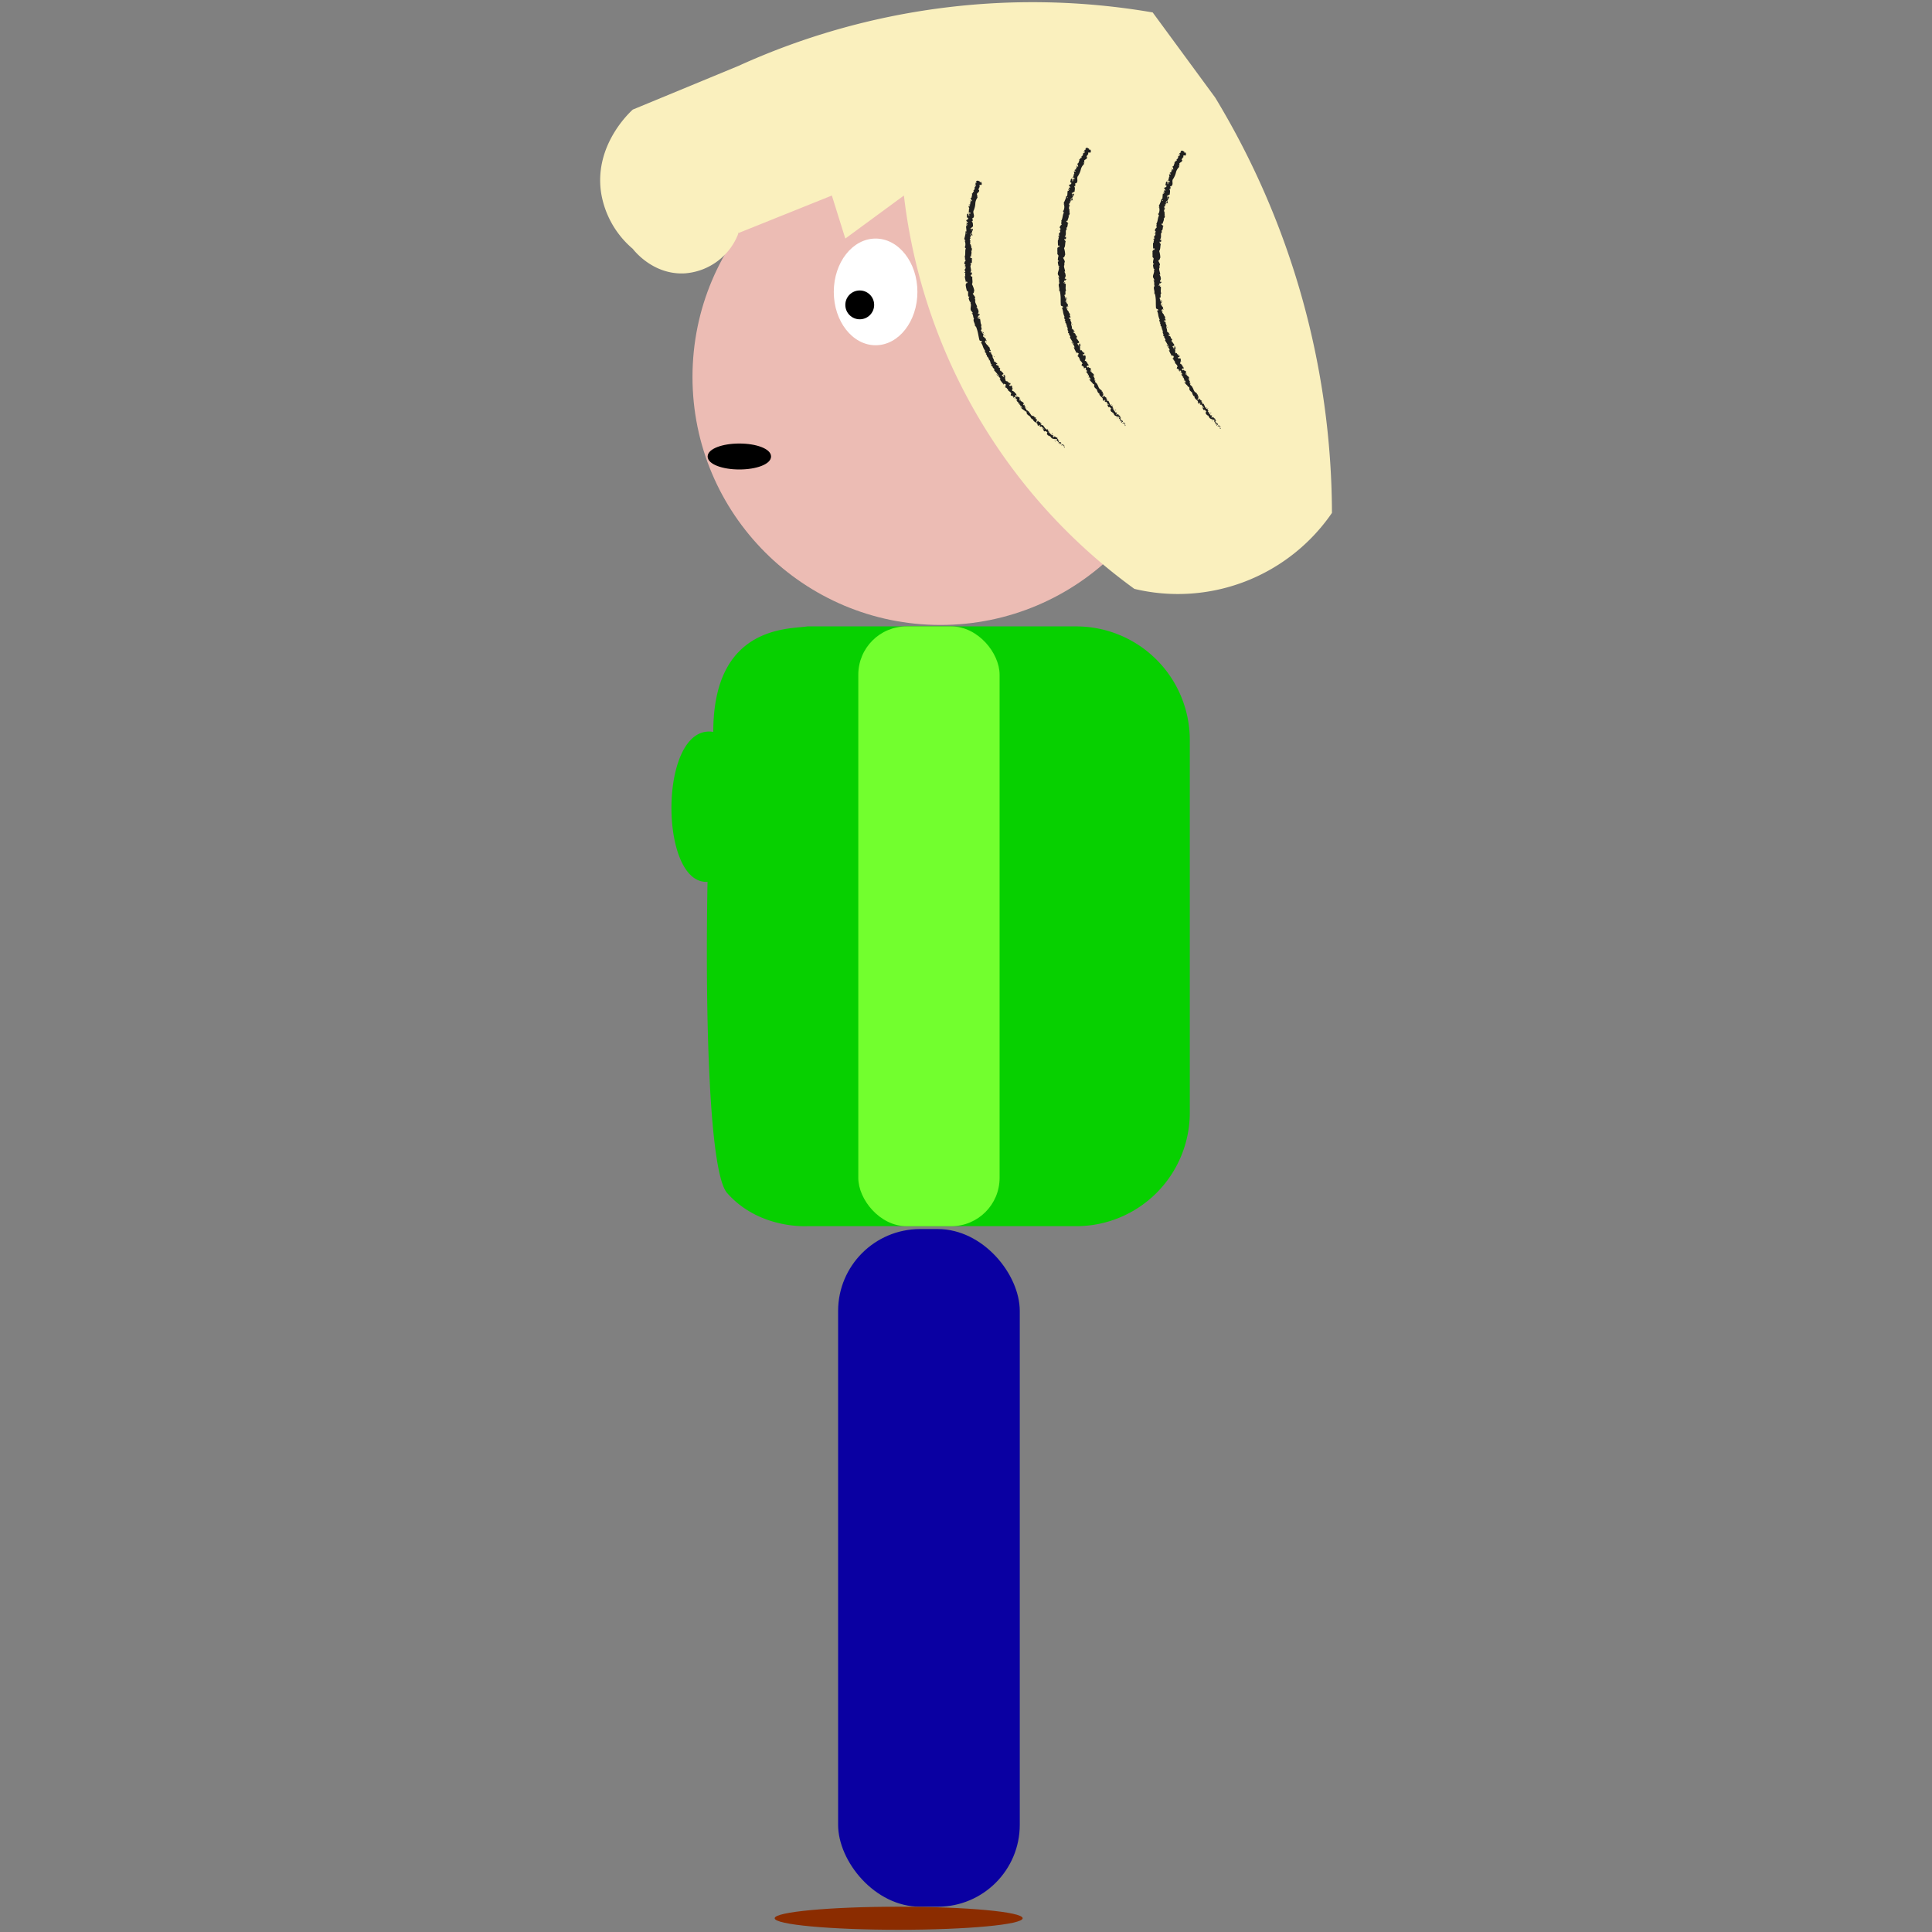 <svg id="Layer_1" data-name="Layer 1" xmlns="http://www.w3.org/2000/svg" width="670" height="670" viewBox="0 0 670 670">
  <rect x="0" y="0" width="670" height="670" fill="#808080" stroke="none"/>
  <defs>
    <style>
      .cls-1 {
        fill: #ecbcb4;
      }

      .cls-2 {
        fill: #fff;
      }

      .cls-3 {
        fill: #07d000;
      }

      .cls-4 {
        fill: #72ff2e;
      }

      .cls-5 {
        fill: #0a00a2;
      }

      .cls-6 {
        fill: #8b2c00;
      }

      .cls-7 {
        fill: #faf0be;
      }

      .cls-8 {
        fill: #202020;
      }

      .cls-9 {
        stroke: #000;
        stroke-miterlimit: 10;
      }
    </style>
  </defs>
  <g>
    <circle class="cls-1" cx="326.15" cy="130.73" r="86"/>
    <ellipse class="cls-2" cx="303.65" cy="101.23" rx="14.5" ry="18.5"/>
    <circle cx="298.15" cy="105.73" r="5"/>
    <g>
      <path class="cls-1" d="M358.46,156.91a38.3,38.3,0,0,1-4.4-.25l2.08-16.86,2.05-16.88a34.73,34.73,0,0,1,17.54,7.23c4.55,3.81,6.76,8.34,6.22,12.78-1,8.1-10.86,14-23.49,14Z"/>
      <path d="M358.62,123.49a33.94,33.94,0,0,1,16.79,7c4.42,3.69,6.56,8.07,6,12.33-.94,7.72-10.83,13.54-23,13.54-1.27,0-2.55-.07-3.84-.19l2-16.36,2-16.37m-.87-1.13-2.1,17.37L353.5,157.1h0a41.23,41.23,0,0,0,4.92.3c12.59,0,23-6,24-14.42,1.16-9.53-10-18.84-24.7-20.63Z"/>
    </g>
    <g>
      <path class="cls-1" d="M362.26,152.23l.88-11,.77-11a11,11,0,0,1-1.27,21.92Z"/>
      <path d="M364.37,130.88a10.5,10.5,0,0,1-1.57,20.85l.84-10.43.73-10.42m-.92-1.12-.8,11.47-.93,11.47h.12c.27,0,.54,0,.8,0a11.5,11.5,0,0,0,.81-23Z"/>
    </g>
    <path class="cls-3" d="M280,425.23h93.21a39.39,39.39,0,0,0,39.4-39.39V256.63a39.4,39.4,0,0,0-39.4-39.4H280c-6.42,1-32.64-.42-32.64,36.58-19-3-19,53-2,52-.87,48.83.7,100.94,6.78,107.89C262.57,425.55,277.82,425.31,280,425.23Z"/>
    <rect class="cls-4" x="297.65" y="217.23" width="49" height="208" rx="16.74"/>
    <rect class="cls-5" x="290.65" y="426.23" width="63" height="235" rx="28.42"/>
    <ellipse class="cls-6" cx="311.65" cy="665.23" rx="43" ry="4"/>
    <path class="cls-7" d="M256.12,80.81l32.36-13,4.67,14.92,20.32-14.92A196.56,196.56,0,0,0,393.4,204.22a64.81,64.81,0,0,0,68.51-26.35A279.5,279.5,0,0,0,421.4,33.81L399.74,4.31A246.33,246.33,0,0,0,256.12,22.84L219.45,38c-1,.91-13.45,12.3-11,28.8a32.19,32.19,0,0,0,11,19.5c.56.74,7.17,9.08,18,8.5A21.52,21.52,0,0,0,256.12,80.81Z"/>
    <g>
      <path class="cls-8" d="M369.17,155.2c.09,0,.18-.22,0-.28l-.28.21Z"/>
      <path class="cls-8" d="M368.72,154.08a.69.69,0,0,0-.65.45c.33-.16.28,0,.65-.22a.21.21,0,0,1,.06.33c.09,0,.14.21.33.08a.45.45,0,0,0-.53-.47C368.58,154.16,368.67,154.12,368.72,154.08Z"/>
      <path class="cls-8" d="M358.12,144.06l0,.1A.19.19,0,0,0,358.12,144.06Z"/>
      <path class="cls-8" d="M352.47,137.05a.11.11,0,0,0,.12,0S352.49,137,352.47,137.05Z"/>
      <path class="cls-8" d="M351.86,135.61l0,.08S351.89,135.61,351.86,135.61Z"/>
      <path class="cls-8" d="M358.12,144.06l-.09-.24C357.94,143.88,358.05,144,358.12,144.06Z"/>
      <path class="cls-8" d="M366.63,153.49a.29.29,0,0,0,.16,0l-.12,0Z"/>
      <path class="cls-8" d="M361.08,146.71l.05,0,.14-.06Z"/>
      <path class="cls-8" d="M363.36,148.72c0-.05-.25.14-.35.21a.28.28,0,0,1,.24,0A.62.62,0,0,0,363.36,148.72Z"/>
      <path class="cls-8" d="M366.77,152.17l.09,0Z"/>
      <path class="cls-8" d="M359.57,145.15l.05-.09A.19.19,0,0,0,359.57,145.15Z"/>
      <path class="cls-8" d="M337.48,65.89l0,0S337.49,65.87,337.48,65.89Z"/>
      <polygon class="cls-8" points="339.84 62.88 339.84 62.94 339.98 63 339.84 62.88"/>
      <path class="cls-8" d="M350.61,133.07h0C350.68,133.13,350.66,133.1,350.61,133.07Z"/>
      <path class="cls-8" d="M339.87,109.92c-.16.35-.44-.37-.59.13C339.38,110,339.82,110.31,339.87,109.92Z"/>
      <path class="cls-8" d="M366.59,153.42l-.11-.08A.33.33,0,0,0,366.59,153.42Z"/>
      <path class="cls-8" d="M339.28,110.05h0v0Z"/>
      <path class="cls-8" d="M347.15,127.66a.28.28,0,0,0-.08.11S347.12,127.73,347.15,127.66Z"/>
      <path class="cls-8" d="M349.23,132l0-.12A.21.21,0,0,0,349.23,132Z"/>
      <path class="cls-8" d="M345.59,125.66c0-.07,0-.11-.06-.17s0,0,0,0S345.6,125.57,345.59,125.66Z"/>
      <path class="cls-8" d="M344.47,123.31l0,.06.05.07Z"/>
      <path class="cls-8" d="M335.7,73.82a1.47,1.47,0,0,1,.28-.08C335.77,73.75,335.78,73.35,335.7,73.82Z"/>
      <path class="cls-8" d="M366.72,153.37c-.05,0-.09.06-.13,0l.08,0A.14.14,0,0,0,366.72,153.37Z"/>
      <path class="cls-8" d="M343.57,126.57l-.17-.39A1.45,1.45,0,0,0,343.57,126.57Z"/>
      <path class="cls-8" d="M334.65,92.88l0-.09A.08.08,0,0,0,334.65,92.88Z"/>
      <path class="cls-8" d="M342.84,125.05a.72.72,0,0,0,.07-.3.11.11,0,0,0-.08,0Z"/>
      <path class="cls-8" d="M336,73.74Z"/>
      <path class="cls-8" d="M335.9,70.87c-.1.4.31.26.5.39,0,.5-.31.16-.53.29,0,.31.32.61.26.82-.06,0-.09,0-.16,0,.22.37-.18.93.11,1.36l-.1,0a1.34,1.34,0,0,1,.51,0c0,.18.16.37-.09.39,0-.11-.06-.13-.13-.2l.07.21c-.38.1-.07-.28-.32-.32,0,.38.23.85.08,1.11-.35,0,0-.67-.35-.35l.21-.41c-.59.24.09-.25-.53,0-.21.55,0,.66-.16,1.22.17.15.28,0,.45.16.24.86-.92.51-.54,1.17.2.19.62.31.34.7l-.36-.2c-.1.55.51.39.18.94-.13-.12-.07-.45-.12-.37-.35.33.18.29.14.58l-.34,0c0,.6.15,1.27.13,1.93-.09,0-.19-.17-.31,0a4.14,4.14,0,0,1-.13,1.3c-.09.43-.2.86-.32,1.26l.28.32c0,.07-.13.12-.19,0-.12.31.19,0,.3.19a.14.14,0,0,1-.26.1,3,3,0,0,1,.14,2.16l-.08-.11c-.14.45.58.52.29.93l-.05-.08c-.17,1,.06,2.06-.32,2.81.43.13-.15,1,.44,1-.26.57-.38.41-.54,1.21,0,.21.38.3.46.55l-.31,0,.34.33-.36.21.09.24c0-.1.13-.22.22-.21a.91.91,0,0,1-.34,1l.31.88c-.13,0-.18-.16-.26-.27.33.46-.32.11,0,.53.07-.06.19,0,.25,0a1.49,1.49,0,0,0,0,1.1l-.22,0c0,.67.28,1.39.37,2.14a.26.26,0,0,1,.5-.05l-.32.13c.22.11.1-.24.38,0,0,.29-.35.24-.47.09l.15.33c-.09,0-.15,0-.28,0,.22.11-.25.63.12.78l-.09,0c.09.75.24,1.07.33,1.68.28,0,.25.21.5.35a5.88,5.88,0,0,0,0,1.51c.21.35.26.07.46.21-.25.07-.12.6-.36.36a6.93,6.93,0,0,0,.58,1.56c.09-.1.11-.21.21-.18a.27.27,0,0,1-.16.36l0,0c.57.81-.32,2.25.38,2.85l0,0,.48.67c0,.35-.24-.16-.33.13.64.69.3,1.27.76,1.85-.59.71.55,1.77.28,2.59l.16-.09c.22.13,0,.24,0,.39.13-.06.1-.24.23-.16a13.91,13.91,0,0,1,.69,2.27c.17.8.3,1.61.5,2.39.16.57,1,0,.83.82l-.38-.07a5.2,5.2,0,0,1,.79,1.6,6.08,6.08,0,0,0,.86,1.56c-.1,0-.19,0-.23-.1-.12.32.36.82.54.74.05.18-.14.11-.19.26s.53.43.37.64c0,0-.1,0-.14-.06.18.1.29.69.47.43.06.45.46.7.45,1.08.37.07.17.74.6.61-.42.17,0,.86.31,1-.17,0,0,.27-.23.26.15.27.37.48.55.33-.2.75.94.8.48,1.41a21.21,21.21,0,0,1,1.71,2c-.4.2-.48-.78-.87-.51.54.6,1.09.8,1.38,1.53,0,.21-.23,0-.33,0a13.35,13.35,0,0,0,1.37,1.77s-.12,0-.19-.06c.09.11.12.31.29.18l-.12-.08c.13-.34.82.12,1,.06-.63.12.25.65-.58.75a.29.29,0,0,0,.33,0c.05.13,0,.21-.2.18.36.36.45.09.69.46-.08.06-.17,0-.29,0a.88.88,0,0,1,.71.52c-.06,0-.1.1-.16,0,.38.53,1,.63,1.27,1.33-.47.07,0,.28-.27.53a2.72,2.72,0,0,0,.32.25l.05-.23c.2.27.6.34.68.64l-.28-.11.44.46-.1-.37c.36.15.36-.31.55.1-.09,0,.2.27.13.54h0c.19.06.4.11.48.36s-.36.21-.4.29c.35-.06.55.57.94.53a.4.4,0,0,0-.28.15l.28,0c0,.17,0,.22-.12.29.25.4.28-.41.46.15,0,0-.06,0-.14,0,.26.51.78.75,1,1.23-.2.35-.35-.3-.49,0a9.06,9.06,0,0,0,.88.74,3.16,3.16,0,0,1,.84.73l-.06-.12c.47-.28.17.56.6.66-.09,0-.3.11-.24.09a5.22,5.22,0,0,0,1.4,1.07l-.16,0a6.3,6.3,0,0,0,.62.87c.17,0,.27.12.34-.1.1,1.23,1.5,1.07,1.69,2.08-.07-.07-.26-.08-.2,0l.62.4c.12-.2,0-.16,0-.39a.62.62,0,0,1,.52.14c-.34-.11-.25.27-.24.46,0-.07.12-.1.16-.16,0,.56.37-.29.56.26l-.11.07c.19.08.43.08.56.25-.12.25-.24-.05-.4.1.23.19.77,0,.78.39-.14,0-.27-.15-.41-.18a.62.62,0,0,0,.2.57v0l.27.44,0-.14c.73-.28.63.4,1.29.39-.63,0-.22.13-.44.34,0,.15.12.35,0,.37.33,0,.16.41.64.36-.05.09.18.18,0,.33.27.15.06-.18.15-.25.55.07.61,1,1.43,1.05.57.2.86,0,1.39.2.05.24-.34.19-.34.19a.86.86,0,0,0,.62.48c-.09,0-.09.13-.09.27.19.11.33-.2.48.1a1.53,1.53,0,0,1-.41.17c.26.09.57.1.84.19-.05.18-.28.11-.43.14.29.13.72.36.95.19l-.09-.19c.09.06-.1.22-.19.21-.33,0-.24-.3-.2-.39l.19.07c.19-.58-.66-.39-.95-.65l.38-.24-.52,0c0-.14.09-.36.28-.29-.09-.33-.28,0-.33-.36,0,0,0-.05,0-.05l-.29-.06c.1,0,.15-.26.24-.12-.23-.48-.81-.22-.76-.58H366c-.62-.3-.24.2-.87.17l.21-.79-.24.2c-.05-.05-.15-.15-.05-.23-.34,0-.05.13-.29.19-.1-.4-.79-.49-.53-.91-.24.1.12.35-.25.24.27-.47-.36-.21-.42-.6.24-.14.36.16.29-.22-.43.22-.37-.47-.61-.58-.25.26-.51-.26-.91-.46.1-.07-.46-.69-.66-1.05l.05,0c-.31.22-.56-.11-.84-.25a.42.42,0,0,1,.45-.14l-.21-.19a.46.46,0,0,1-.4-.06l.24-.15c-.28-.25-.79-.27-1-.74-.2.16-.24.78-.71.53.08-.11.24-.29.37-.24-.05,0-.19,0-.21-.13l.3,0c-.07-.23-.21.05-.31-.09.14-.14,0-.2.14-.29s0,.17.14.17a.77.77,0,0,1-.13-.59c-.07.09-.19.18-.31.1-.26-.27.09-.26,0-.49-.16,0-.22-.25-.43,0-.08-.08,0-.19,0-.27-.23-.06-.64-.64-.72-.26l0,0,0,0h0c-.65-.26-.78-1.08-1.3-1.45l.08-.07c-.34-.2-.62-.57-1-.63a.25.25,0,0,1,.08-.35c-.25-.16-.37-.1-.5-.53.31.11.05-.17.28.14-.18-.33-.1-.51-.55-.65.27,0,.07-.42-.1-.51l0,.32a1.69,1.69,0,0,1-.33-.44l.32-.13c-.15-.85-1.38-.65-1.21-1.53-.31,0,.13.43-.2.45-.18-.3,0-.88-.09-1-.15-.49-.66-.06-.87-.53a.37.37,0,0,1-.59.13c-.19-.31.13-.64.34-.52s.06.11,0,.14c.11.06.24.15.26,0l-.13,0c0-.2-.31-.57-.09-.6-.25-.14-.22,0-.15.22-.13-.46-.44-.55-.59-1,0,.1-.09.24-.13.18-.26-.65-.35-.12-.65-.48,0-.32.41-.16,0-.46-.05-.31.23-.23.37-.19-.42-.22-.31-.74-.41-1l.21.13a.83.83,0,0,1-.24-.26l-.13.23c0-.13-.1-.22,0-.27-.21,0-.27.3-.6.2,0-.21-.4-.37-.17-.6.21.52.23-.22.53.14a.53.53,0,0,1-.18-.28s.07,0,.1,0c-.05-.59-.43,0-.72-.46.19,0,.22-.28.14-.34.11.19-.19.25-.42.16-.07-.37-.29-.26-.38-.42l.06.2c-.19,0-.27-.12-.45-.29.11-.09.2.13.21,0-.41-.06-.06-.68-.45-.88,0-.21.28-.19.26-.36-.42-.23,0-.51-.39-.8-.15.23-.08.23-.43.07l.49.55-.52-.23c.1.19.35.33.38.46-.28-.09-.21-.1-.33.09.16-.44-.47-.41-.43-.84l.51-.29c0-.59-.7-.65-.9-1.32v.24c-.25,0-.23-.35-.42-.49.19-.08.18-.24.24-.38-.12.08-.22-.44-.6-.3l.08-.39c-.16-.52-.79-.28-1-.77.27,0,.28-.24.58,0-.08-.15-.12-.31-.25-.25.06-.14-.47-.3-.38-.53-.11,0-.31,0-.39-.13a.12.12,0,0,1,.09,0c-.1,0-.26-.22-.38,0,.33-.76-.67-1.36-.39-2a8.7,8.7,0,0,1-.62-1c.06,0,.09,0,.1,0,0-.51-.64,0-.68-.62.17-.38.27.19.31,0,.57-.34-.35-.57-.16-1l.08.06c.08-.34-.51-.52-.66-1a.15.15,0,0,0,.09,0c-.45-.15-.75-.67-1-1.06.28,0,.19.14.4,0-.1-.17-.36.21-.57-.14.09-.17.1-.48.35-.62l.14.35c.27-.31-.18-.45-.19-.66l.16,0c-.25-.52-.62-.39-.8-1l-.09.1c-.48-.18.11-.34-.28-.56l.34-.23a6,6,0,0,1-.84-1,3.46,3.46,0,0,1,.92.72c-.07-.21-.28-.69-.51-.74.07.08.2.15.17.25a1.32,1.32,0,0,1-.79-.85c.75-.17-.22-1.13.28-1.62-.48-.66-.3-1.51-.58-2.35-.49.47-.09-.25-.66,0-.1-.19-.11-.27-.08-.3l.18-.71c.13-.19.19.16.31.1-.08-.45.2-.25.28-.58-.2.12-.35-.07-.34-.34l-.17.42c-.49-.53.34-.66-.14-1.2l.24.15c-.21-.28-.32-1.16-.85-1.38.06-.07.21-.18.28-.05-.08-.79-.86-1.61-.68-2.27l.15,0c-.07-.13-.32-.19-.21-.4.06,0,.16,0,.15,0s-.33-.33-.29-.54l.2.13c0-.79-.63-1.08-.86-1.7.44-.08.44-.69.47-1h.07a8.42,8.42,0,0,0-.82-2.25c.41-.58,0-1.76.15-2.61-.06.13-.34,0-.41-.13s-.37-.5,0-.51v.07c.38-.18.21-.57.21-.88h-.53c.73-.87-.37-2.12.29-2.6-.14-.19-.15-.44-.29-.63H337a5.32,5.32,0,0,0,0-1.48l.21.13c0-.38-.84-.46-.87-.82l.42-.11c-.06-.66.37-1.33,0-2,.06,0,.18,0,.2.14,0-.32.33-1.2-.26-1.1.38,0,.06-.68-.09-1l.28.07c-.35-.32-.45-.33-.53-.76,0-.1.23-.08.15,0,.16-.33-.25-.27-.09-.67l.17.16c0-.34-.06-.32-.26-.52a.57.57,0,0,1,.35-.69c-.15,0-.35-.26-.27-.46.09,0,.15.06.18.1.2-.56-.24-.88.07-1.25a.23.23,0,0,0,.17-.05,5.23,5.23,0,0,1-.13.78c.25,0,.34-.34.66,0-.16-.31-.52-.85-.35-1.19a.19.19,0,0,1,.09,0l0,0a.26.26,0,0,0,0-.23.69.69,0,0,0,.11-.29c.22,0,.17-.4.2-.58-.28,0-.21-.25-.47-.06,0,0,0,0,0,.17s0,.06,0,.08l0,0c0,.12,0,.28,0,.46-.12-.16-.22-.33,0-.51a3.27,3.27,0,0,1-.42-.31c.42-.21.68-.66.93-.7-.09-.57.05-1.32-.43-1.75,0-.17.18-.16.26-.21.05.1,0,.21.09.27-.09-.33.06-.94-.29-1.08.22-.37.3.28.32-.28l.1.09c.8-1-.57-1.9.42-3-.06.08-.09.11-.15.12a6.78,6.78,0,0,0,.46-2.06,3.75,3.75,0,0,1,.66-2c.22-.34,0-.44-.1-.72H339l-.22-.48c-.08-.62,1-.74.75-1.57l-.23,0c.12-.24.13-.83.34-.71,0,0-.18-.15-.05-.21l.15,0-.07-.7c.25-.44.58.27.81-.41,0-.27-.21-.88-.34-.82a.3.3,0,0,1-.33.19v-.26c-.43-.2-.82-.55-1.31-.06l.15.5-.26.06.09-.35c-.26.13-.12.32,0,.5a.32.32,0,0,0-.28.09l.3.54c-.19,0-.29-.29-.47,0,.14.25.44,0,.48.3-.26.13-.41,0-.31.31a.2.2,0,0,1-.2-.18c.07.25-.11.56.09.74-.31.13-.14.71-.56.57a1,1,0,0,1,.19.65c-.4-.49-.24.7-.76.46.38.38-.08,1,0,1.5,0,0-.09-.11-.05-.14-.11.25-.29.28-.41.43.38.13.38.56.57.83-.43.23-.41-.3-.78-.29.31.06.19.63.47.59-.28.19-.15.18-.5.23.47.16,0,.25.29.52-.31.3-.47,0-.4.41C336,71.25,335.9,70.87,335.9,70.87Zm-.65,9.45h0c0-.08,0-.15,0-.2Zm-.09.78a2.49,2.49,0,0,0,0-.34c.1,0,.19,0,.18.1S335.25,81,335.16,81.1Zm2.13-1.45c0,.13,0,.16-.09.17a1.79,1.79,0,0,0,0-.21l0,0Z"/>
      <path class="cls-8" d="M337,79.4s0,0,0-.06l-.07.07.08,0Z"/>
      <path class="cls-8" d="M358.16,144.18v0S358.15,144.19,358.16,144.18Z"/>
      <polygon class="cls-8" points="334.48 92.01 334.55 92 334.48 91.94 334.48 92.01"/>
      <path class="cls-8" d="M360.5,147.92a.13.13,0,0,0,0,.09A.22.22,0,0,0,360.5,147.92Z"/>
      <path class="cls-8" d="M361.84,149.22l.13.26A1,1,0,0,0,361.84,149.22Z"/>
      <path class="cls-8" d="M362.82,150.3l.1-.07h0Z"/>
      <path class="cls-8" d="M347.69,133.09s0,0,0,0S347.6,133,347.69,133.09Z"/>
      <path class="cls-8" d="M352.12,138.33a.87.87,0,0,1-.24-.1C351.93,138.34,352,138.42,352.12,138.33Z"/>
      <polygon class="cls-8" points="343.58 126.61 343.59 126.61 343.56 126.57 343.58 126.61"/>
      <path class="cls-8" d="M351.69,138a.36.36,0,0,0,.19.25A.76.76,0,0,0,351.69,138Z"/>
      <path class="cls-8" d="M367.64,154.3l.05,0s0,0,0,0Z"/>
      <path class="cls-8" d="M367.72,154.32l.08,0S367.75,154.3,367.72,154.32Z"/>
      <path class="cls-8" d="M368,154.38l-.17,0C367.85,154.37,367.9,154.42,368,154.38Z"/>
      <path class="cls-8" d="M366.19,153l-.08.07A.17.17,0,0,0,366.19,153Z"/>
      <path class="cls-8" d="M365.71,152.7c.1.11.15.39.34.45l.06-.05C366,153.16,365.92,152.65,365.71,152.7Z"/>
      <path class="cls-8" d="M364.6,150.26c.1.13.21.24.32.36,0-.13,0-.31.2-.2C364.85,149.8,365.05,150.69,364.6,150.26Z"/>
      <path class="cls-8" d="M363.61,149.14c.22.13.1-.12.15-.16C363.57,149,363.53,148.94,363.61,149.14Z"/>
      <path class="cls-8" d="M356.05,141.57l.21-.15C356.1,141.3,356.19,141.48,356.05,141.57Z"/>
      <polygon class="cls-8" points="353.74 140.81 353.74 141.07 353.97 141 353.74 140.81"/>
      <polygon class="cls-8" points="354.41 138.72 354.49 138.76 354.22 138.56 354.41 138.72"/>
      <path class="cls-8" d="M344.89,123.62l-.26.19C344.74,123.91,345.07,123.78,344.89,123.62Z"/>
      <path class="cls-8" d="M341.59,116.61c.12-.13.14-.37,0-.44C341.58,116.34,341.52,116.54,341.59,116.61Z"/>
      <polygon class="cls-8" points="337.09 93.92 337.2 94.07 337.1 93.79 337.09 93.92"/>
    </g>
    <g>
      <path class="cls-8" d="M390.19,147.72c.1,0,.21-.18.08-.27l-.3.16Z"/>
      <path class="cls-8" d="M389.94,146.54a.69.69,0,0,0-.71.32c.34-.09.28,0,.68-.09a.21.21,0,0,1,0,.34c.1,0,.11.22.31.14a.44.44,0,0,0-.43-.56C389.79,146.6,389.89,146.58,389.94,146.54Z"/>
      <path class="cls-8" d="M381.31,134.79l0,.1A.3.3,0,0,0,381.31,134.79Z"/>
      <path class="cls-8" d="M377,126.87c0,.06.09.07.11.06S377,126.85,377,126.87Z"/>
      <path class="cls-8" d="M376.66,125.34l0,.1S376.7,125.35,376.66,125.34Z"/>
      <path class="cls-8" d="M381.31,134.79l0-.26C381.17,134.57,381.27,134.67,381.31,134.79Z"/>
      <path class="cls-8" d="M388,145.59a.29.29,0,0,0,.16,0,.41.41,0,0,1-.11-.07Z"/>
      <path class="cls-8" d="M383.75,137.92l0,.06.15,0Z"/>
      <path class="cls-8" d="M385.63,140.31c0-.06-.27.09-.38.15.12-.05.19,0,.24,0A.69.69,0,0,0,385.63,140.31Z"/>
      <path class="cls-8" d="M388.37,144.31l.09,0Z"/>
      <path class="cls-8" d="M382.54,136.11a.18.18,0,0,0,.07-.08A.27.27,0,0,0,382.54,136.11Z"/>
      <path class="cls-8" d="M375,54.18l.05,0S375,54.16,375,54.18Z"/>
      <polygon class="cls-8" points="377.88 51.65 377.87 51.7 378 51.78 377.88 51.65"/>
      <path class="cls-8" d="M375.9,122.63h0C376,122.7,375.93,122.66,375.9,122.63Z"/>
      <path class="cls-8" d="M369.48,97.93c-.22.31-.37-.45-.6,0C369,97.9,369.35,98.3,369.48,97.93Z"/>
      <path class="cls-8" d="M388,145.51a.39.39,0,0,1-.08-.1A.49.49,0,0,0,388,145.51Z"/>
      <path class="cls-8" d="M368.88,98h0l0,0Z"/>
      <path class="cls-8" d="M373.46,116.68a.28.28,0,0,0-.09.1A.3.3,0,0,0,373.46,116.68Z"/>
      <path class="cls-8" d="M374.73,121.33l0-.12A.37.37,0,0,0,374.73,121.33Z"/>
      <path class="cls-8" d="M372.29,114.43c0-.06,0-.1,0-.17a.05.05,0,0,0,0,0A.1.1,0,0,1,372.29,114.43Z"/>
      <path class="cls-8" d="M371.61,111.92l-.05.06,0,.08Z"/>
      <path class="cls-8" d="M371.85,61.66a.9.9,0,0,1,.28,0C371.93,61.61,372,61.22,371.85,61.66Z"/>
      <path class="cls-8" d="M388.11,145.48c-.07,0-.11.05-.15,0l.08.05A.18.18,0,0,0,388.11,145.48Z"/>
      <path class="cls-8" d="M370.13,115l-.1-.41A1.74,1.74,0,0,0,370.13,115Z"/>
      <path class="cls-8" d="M367.4,80.23l0-.1A.09.09,0,0,0,367.4,80.23Z"/>
      <path class="cls-8" d="M369.68,113.35a.57.57,0,0,0,.13-.29l-.08,0Z"/>
      <path class="cls-8" d="M372.14,61.64h0Z"/>
      <path class="cls-8" d="M372.57,58.8c-.16.37.26.31.42.47-.08.49-.33.11-.57.19,0,.31.2.66.11.86-.07,0-.1,0-.15,0,.15.4-.35.88-.14,1.36h-.1a1.53,1.53,0,0,1,.49.12c-.06.17.09.4-.16.37,0-.1,0-.14-.09-.21l0,.21c-.39,0,0-.28-.26-.37,0,.38.08.87-.12,1.1-.34-.06.14-.65-.28-.4l.28-.36c-.63.12.14-.24-.52-.15-.3.51-.09.65-.37,1.17.14.18.28.05.42.23.08.89-1,.34-.75,1.06.17.23.56.42.22.75l-.32-.25c-.21.52.43.47,0,1-.11-.15,0-.46-.06-.39-.4.27.13.32,0,.6l-.34,0c-.13.59-.08,1.29-.22,1.93-.08-.06-.15-.2-.3-.08a4.13,4.13,0,0,1-.36,1.25c-.17.41-.35.81-.54,1.18l.22.37a.11.11,0,0,1-.2,0c-.17.28.18.06.26.23A.14.14,0,0,1,369,71a2.9,2.9,0,0,1-.25,2.15l-.06-.13c-.22.42.48.62.12,1l0-.09c-.34.94-.32,2-.82,2.71.39.21-.32.93.25,1.08-.36.51-.45.34-.75,1.09-.05.21.32.37.35.63l-.31,0,.28.39-.4.14.05.25c0-.09.16-.19.25-.16a.91.91,0,0,1-.5.89l.14.92c-.12,0-.14-.19-.2-.31.24.51-.34,0-.11.52.08,0,.18.05.24.06a1.51,1.51,0,0,0-.18,1.08l-.2-.08c-.1.66,0,1.42,0,2.17a.26.26,0,0,1,.5,0l-.33.07c.19.15.13-.22.36.08-.05.28-.38.17-.47,0l.09.35c-.1,0-.15-.07-.27-.1.2.15-.36.58,0,.8h-.1c0,.76.05,1.1,0,1.71.28,0,.2.26.42.45a6,6,0,0,0-.26,1.48c.15.38.24.11.41.28-.25,0-.22.57-.41.29a6.74,6.74,0,0,0,.3,1.65c.1-.09.14-.19.23-.14s-.1.34-.22.32l0,0c.41.91-.72,2.17-.14,2.87l0,0,.35.74c0,.35-.22-.2-.35.07.51.79.06,1.3.41,1.95-.7.59.23,1.84-.18,2.6l.17-.06c.19.16-.08.23-.1.37.13,0,.14-.21.24-.11a13,13,0,0,1,.28,2.36c0,.81,0,1.64.06,2.44.06.59,1,.16.67,1l-.36-.14a5.21,5.21,0,0,1,.49,1.72,6.17,6.17,0,0,0,.57,1.68c-.09,0-.19,0-.21-.14-.18.29.2.87.4.83,0,.18-.17.08-.24.21s.45.52.25.71c0,0-.09,0-.12-.09.15.13.15.73.38.51,0,.45.32.77.25,1.14.35.14,0,.76.48.71-.44.09-.18.84.13,1-.16,0-.06.26-.28.21.11.3.28.54.48.43-.33.7.79,1,.23,1.47a21.52,21.52,0,0,1,1.32,2.3c-.44.13-.34-.85-.77-.66.43.69.93,1,1.08,1.76,0,.21-.22,0-.31-.08a13.72,13.72,0,0,0,1,2s-.11,0-.17-.09c.07.12.07.32.25.22l-.11-.1c.19-.31.79.27.95.23-.64,0,.13.69-.7.63a.28.28,0,0,0,.33.07c0,.14-.05.21-.24.14.29.41.43.17.6.58-.1,0-.17,0-.29,0a.88.88,0,0,1,.6.65c-.06,0-.12.07-.16,0,.28.58.9.8,1,1.53-.47,0,0,.28-.35.47a2.55,2.55,0,0,0,.26.3l.09-.21c.15.3.54.44.56.75l-.25-.15.35.52,0-.38c.33.22.41-.24.52.2-.07-.06.15.3,0,.55h0c.18.09.37.18.4.44s-.39.15-.44.22c.35,0,.44.65.83.68a.41.41,0,0,0-.3.1h.29c0,.17,0,.21-.18.26.18.43.35-.35.43.23,0,0-.06,0-.14,0,.16.54.64.87.77,1.38-.26.32-.29-.35-.49,0a7.5,7.5,0,0,0,.74.88,3.31,3.31,0,0,1,.69.87l0-.13c.51-.19.06.58.47.75-.08,0-.31.06-.25.05.19.46.65.77,1.18,1.3h-.16a6.13,6.13,0,0,0,.46,1c.16,0,.24.17.35,0-.12,1.23,1.28,1.32,1.29,2.34-.06-.08-.24-.12-.19-.06l.54.51c.15-.18.05-.16.11-.39a.68.68,0,0,1,.48.24c-.32-.17-.3.22-.32.4.05-.06.14-.06.19-.12-.1.55.41-.22.5.35l-.11.05c.16.12.4.16.5.35-.17.23-.23-.09-.41,0,.19.22.75.15.7.52-.14-.05-.24-.19-.38-.25a.64.64,0,0,0,.1.6v0l.19.48v-.15c.77-.14.55.51,1.21.62-.63-.11-.25.09-.5.25,0,.15.05.37-.05.38.33,0,.09.43.57.46-.07.08.14.21-.08.32.24.2.09-.16.2-.22.52.17.42,1.08,1.21,1.29.53.31.85.17,1.33.45,0,.24-.37.13-.37.13a.86.86,0,0,0,.53.58c-.1,0-.12.11-.14.25.17.14.36-.14.45.18a1.7,1.7,0,0,1-.43.1c.24.13.54.2.79.34-.08.17-.3.05-.44.06.26.17.64.47.9.36l-.06-.21c.08.07-.13.2-.22.17-.33,0-.19-.34-.13-.42l.18.1c.28-.54-.59-.5-.82-.81l.41-.16-.52-.06c0-.14.16-.34.33-.24,0-.34-.27-.08-.26-.41,0,0,0,0,.06,0l-.27-.11c.1,0,.18-.23.25-.07-.14-.51-.76-.36-.64-.71l.05,0c-.56-.4-.28.15-.89,0l.35-.74-.28.15c0-.05-.11-.17,0-.23-.33,0-.07.12-.32.14,0-.42-.69-.62-.36-1-.25.05.06.36-.28.18.34-.41-.32-.27-.32-.66.27-.09.33.22.33-.17-.46.14-.28-.53-.5-.67-.29.21-.45-.35-.81-.62.12-.05-.33-.76-.46-1.15l0,0c-.34.16-.53-.21-.77-.4a.42.42,0,0,1,.46-.06l-.17-.22a.45.45,0,0,1-.38-.14l.26-.1c-.23-.29-.73-.4-.84-.9-.23.12-.38.73-.8.39.11-.09.29-.24.41-.16,0,0-.18-.07-.18-.18l.3,0c0-.24-.22,0-.3-.14.17-.11.05-.19.19-.26s0,.18.12.19a.81.81,0,0,1,0-.61c-.08.08-.22.15-.32,0-.21-.31.13-.24.1-.48-.16,0-.17-.28-.42-.13-.06-.09.05-.18.09-.26-.21-.09-.51-.74-.66-.39V135l0,0h0c-.59-.38-.56-1.2-1-1.67l.09-.05c-.3-.25-.51-.67-.84-.78a.26.26,0,0,1,.15-.34c-.22-.2-.35-.16-.4-.61.28.17.08-.16.25.19-.11-.36,0-.52-.43-.74.29,0,.15-.4,0-.52l0,.32a1.52,1.52,0,0,1-.25-.49l.33-.08c0-.86-1.24-.88-.91-1.71-.3-.07.05.44-.28.41-.12-.34.13-.88.08-1-.05-.51-.64-.18-.76-.68a.37.37,0,0,1-.61,0c-.12-.33.25-.6.44-.44s0,.12,0,.13.21.19.26,0h-.13c0-.2-.2-.62,0-.61-.22-.18-.22,0-.19.19-.05-.48-.33-.62-.4-1.09,0,.09-.13.21-.16.14-.13-.68-.32-.17-.55-.58.06-.31.43-.09.11-.45,0-.31.27-.19.4-.12-.37-.3-.17-.79-.23-1l.18.16a.66.66,0,0,1-.19-.3l-.17.21c0-.13-.05-.23,0-.27-.2-.06-.32.25-.62.09,0-.2-.33-.43-.06-.61.11.54.27-.18.49.22a.42.42,0,0,1-.12-.3s.07,0,.1,0c.05-.59-.42-.08-.63-.58.19,0,.26-.25.19-.31.09.2-.23.21-.43.07,0-.37-.25-.3-.3-.48l0,.22c-.19,0-.24-.17-.39-.37.12-.07.18.17.2.06-.4-.13.06-.67-.28-.94,0-.2.3-.14.32-.3-.37-.31.08-.52-.25-.86-.18.2-.12.2-.43,0l.38.62-.47-.31c.07.2.29.38.29.52-.25-.14-.19-.14-.34,0,.24-.41-.39-.49-.27-.91l.56-.19c.08-.58-.58-.77-.66-1.46l0,.24c-.26,0-.17-.39-.33-.57.19,0,.22-.19.31-.32-.14.06-.15-.47-.54-.41L373,116c-.07-.55-.74-.42-.84-.94.25.08.31-.18.57.1,0-.16-.07-.32-.2-.28.08-.14-.41-.39-.28-.59-.11,0-.32,0-.36-.2a.1.1,0,0,1,.09,0c-.1,0-.21-.26-.38,0,.46-.7-.41-1.46,0-2.06a11.14,11.14,0,0,1-.43-1.12c.07,0,.1,0,.09,0,.07-.51-.62-.15-.55-.73.24-.35.24.24.31,0,.61-.22-.25-.62,0-1.06l.06.08c.15-.32-.41-.61-.47-1.06a.12.12,0,0,0,.09,0,2.29,2.29,0,0,1-.78-1.22c.27.09.16.17.4,0-.07-.19-.39.14-.53-.24.11-.15.18-.46.45-.54l.07.36c.32-.26-.09-.47-.06-.68h.15c-.14-.55-.53-.49-.61-1.1l-.1.08c-.44-.26.17-.31-.18-.59l.37-.17a7,7,0,0,1-.65-1.08c.33.17.56.61.78.86,0-.21-.16-.73-.37-.81.05.08.17.18.12.27a1.32,1.32,0,0,1-.63-1c.77,0,0-1.16.58-1.55-.36-.73,0-1.53-.16-2.42-.56.38,0-.26-.64-.14-.06-.21-.06-.29,0-.31l.3-.67c.16-.16.15.19.29.16,0-.46.24-.21.37-.53-.21.08-.33-.13-.27-.39l-.24.38c-.39-.61.45-.58.07-1.2l.21.19c-.15-.32-.11-1.21-.58-1.51.07-.06.23-.14.28,0,.06-.79-.56-1.74-.27-2.36l.16.06c-.05-.15-.29-.25-.14-.44.06,0,.15,0,.15,0s-.27-.39-.18-.59l.17.17c.18-.77-.43-1.18-.55-1.83.45,0,.56-.6.65-.9h.06a7.9,7.9,0,0,0-.4-2.36c.51-.49.3-1.73.62-2.54-.09.12-.34,0-.38-.2s-.27-.56.13-.49V83c.41-.11.3-.51.36-.82l-.52-.1c.88-.73,0-2.16.76-2.52-.11-.21-.07-.45-.18-.66l.28,0a4.86,4.86,0,0,0,.24-1.47l.18.17c.07-.37-.74-.61-.71-1l.43,0c.06-.67.61-1.25.36-2,.06,0,.18.07.17.18.08-.31.54-1.12-.05-1.13.37.07.18-.66.1-1l.26.12c-.29-.37-.38-.41-.38-.84.05-.09.23,0,.13.08.22-.3-.2-.32,0-.68l.15.19c.09-.33,0-.33-.17-.56s.21-.63.46-.61c-.13-.09-.29-.32-.18-.5.1,0,.14.08.16.12.3-.51-.07-.9.3-1.21a.31.31,0,0,0,.18,0,4.64,4.64,0,0,1-.28.74c.25.07.4-.27.66.1-.1-.33-.36-.93-.14-1.24l.1,0,0,0a.27.27,0,0,0,0-.23,1.22,1.22,0,0,0,.16-.26c.22,0,.23-.37.3-.55-.28-.06-.16-.28-.45-.13,0,0,0,0,0,.16a.27.27,0,0,0,0,.09l0,0c0,.11-.07.27-.12.44-.09-.18-.16-.36.05-.51a3.79,3.79,0,0,1-.36-.38c.45-.13.8-.53,1.05-.52,0-.58.29-1.29-.11-1.8,0-.17.2-.12.29-.15s0,.2,0,.28c0-.35.23-.92-.09-1.12.28-.33.24.33.37-.22l.08.11c1-.8-.22-2,.94-2.82-.07.06-.11.09-.17.08a7,7,0,0,0,.82-1.94,3.64,3.64,0,0,1,1-1.84c.27-.3.08-.44,0-.73l.31.06-.13-.51c0-.63,1.12-.55,1-1.41h-.23c.16-.22.27-.8.46-.65,0,0-.15-.17,0-.21l.15.06.05-.7c.33-.38.51.37.87-.25.07-.27-.05-.91-.19-.87a.3.3,0,0,1-.36.13l.05-.26c-.39-.27-.71-.68-1.28-.29l.05.52h-.26l.16-.33c-.28.08-.18.29-.13.48a.42.42,0,0,0-.3,0l.2.59c-.19,0-.24-.34-.45-.13.09.27.44,0,.41.38-.28.08-.4,0-.35.25a.21.21,0,0,1-.17-.22c0,.26-.21.53,0,.75-.33.07-.27.67-.65.45a1.17,1.17,0,0,1,.06.68c-.31-.56-.36.64-.83.31.31.45-.25,1-.23,1.49,0,0-.06-.12,0-.15-.16.23-.33.23-.48.35.35.2.27.62.41.92-.47.15-.35-.37-.71-.42.29.11.07.65.36.66-.31.13-.19.15-.54.14.44.24,0,.25.19.56-.36.24-.46-.09-.47.33C372.59,59.19,372.57,58.8,372.57,58.8ZM370.23,68h0c0-.07,0-.14,0-.19Zm-.22.75.11-.32c.1,0,.19,0,.16.13S370.12,68.64,370,68.73Zm2.36-1c0,.12-.07.15-.13.15a1.17,1.17,0,0,0,0-.22l0,0A.43.43,0,0,1,372.37,67.69Z"/>
      <path class="cls-8" d="M372.08,67.37s0,0,0-.05l-.08.05.07.07Z"/>
      <path class="cls-8" d="M381.33,134.9h0s0,0,0,.05Z"/>
      <polygon class="cls-8" points="367.38 79.34 367.45 79.35 367.4 79.27 367.38 79.34"/>
      <path class="cls-8" d="M383,139a.24.24,0,0,0,0,.09A.17.17,0,0,0,383,139Z"/>
      <path class="cls-8" d="M384.05,140.53l.08.27A1,1,0,0,0,384.05,140.53Z"/>
      <path class="cls-8" d="M384.82,141.76a.28.28,0,0,0,.11,0h0Z"/>
      <path class="cls-8" d="M373,122.13l0,0C372.88,122,372.94,122.05,373,122.13Z"/>
      <path class="cls-8" d="M376.44,128.07a1.09,1.09,0,0,1-.23-.14C376.25,128.05,376.29,128.14,376.44,128.07Z"/>
      <polygon class="cls-8" points="370.14 115.02 370.14 115.02 370.13 114.97 370.14 115.02"/>
      <path class="cls-8" d="M376.07,127.65a.4.4,0,0,0,.14.28A.47.47,0,0,0,376.07,127.65Z"/>
      <path class="cls-8" d="M388.84,146.56l0,.06,0,0Z"/>
      <path class="cls-8" d="M388.92,146.59l.08,0S389,146.58,388.92,146.59Z"/>
      <path class="cls-8" d="M389.16,146.7l-.16-.07S389.07,146.73,389.16,146.7Z"/>
      <path class="cls-8" d="M387.65,145.06l-.09.05A.21.21,0,0,0,387.65,145.06Z"/>
      <path class="cls-8" d="M387.23,144.65c.08.12.08.4.25.5l.08,0C387.38,145.14,387.45,144.63,387.23,144.65Z"/>
      <path class="cls-8" d="M386.58,142a3.58,3.58,0,0,0,.25.42c0-.13.06-.31.23-.17C386.91,141.64,387,142.55,386.58,142Z"/>
      <path class="cls-8" d="M385.8,140.76c.2.18.12-.1.18-.12C385.8,140.57,385.76,140.55,385.8,140.76Z"/>
      <path class="cls-8" d="M379.72,132l.24-.11C379.82,131.71,379.87,131.9,379.72,132Z"/>
      <polygon class="cls-8" points="377.58 130.81 377.54 131.06 377.78 131.03 377.58 130.81"/>
      <polygon class="cls-8" points="378.62 128.86 378.69 128.92 378.46 128.67 378.62 128.86"/>
      <path class="cls-8" d="M372,112.3l-.29.14C371.76,112.56,372.11,112.49,372,112.3Z"/>
      <path class="cls-8" d="M370,104.82c.14-.11.2-.35,0-.45C370,104.54,369.91,104.74,370,104.82Z"/>
      <polygon class="cls-8" points="369.61 81.69 369.69 81.86 369.64 81.56 369.61 81.69"/>
    </g>
    <g>
      <path class="cls-8" d="M423.19,148.72c.1,0,.21-.18.08-.27l-.3.16Z"/>
      <path class="cls-8" d="M422.94,147.54a.69.69,0,0,0-.71.32c.34-.09.28,0,.68-.09a.21.21,0,0,1,0,.34c.1,0,.11.22.31.14a.44.44,0,0,0-.43-.56C422.79,147.6,422.89,147.58,422.94,147.54Z"/>
      <path class="cls-8" d="M414.31,135.79l0,.1A.3.3,0,0,0,414.31,135.79Z"/>
      <path class="cls-8" d="M410,127.87c0,.06.09.07.11.06S410,127.85,410,127.87Z"/>
      <path class="cls-8" d="M409.66,126.34l0,.1S409.7,126.35,409.66,126.34Z"/>
      <path class="cls-8" d="M414.31,135.79l0-.26C414.17,135.57,414.27,135.67,414.31,135.79Z"/>
      <path class="cls-8" d="M421,146.59a.29.29,0,0,0,.16,0,.41.41,0,0,1-.11-.07Z"/>
      <path class="cls-8" d="M416.75,138.92l0,.06.15,0Z"/>
      <path class="cls-8" d="M418.63,141.31c0-.06-.27.09-.38.15.12-.05.19,0,.24,0A.69.69,0,0,0,418.63,141.31Z"/>
      <path class="cls-8" d="M421.37,145.31l.09,0Z"/>
      <path class="cls-8" d="M415.54,137.11a.18.18,0,0,0,.07-.08A.27.27,0,0,0,415.54,137.11Z"/>
      <path class="cls-8" d="M408,55.18l.05,0S408,55.16,408,55.18Z"/>
      <polygon class="cls-8" points="410.88 52.65 410.87 52.7 411 52.78 410.88 52.65"/>
      <path class="cls-8" d="M408.9,123.63h0C409,123.7,408.93,123.66,408.9,123.63Z"/>
      <path class="cls-8" d="M402.48,98.93c-.22.31-.37-.45-.6,0C402,98.9,402.35,99.3,402.48,98.93Z"/>
      <path class="cls-8" d="M421,146.51a.39.39,0,0,1-.08-.1A.49.49,0,0,0,421,146.51Z"/>
      <path class="cls-8" d="M401.88,99h0l0,0Z"/>
      <path class="cls-8" d="M406.46,117.68a.28.28,0,0,0-.09.1A.3.3,0,0,0,406.46,117.68Z"/>
      <path class="cls-8" d="M407.73,122.33l0-.12A.37.37,0,0,0,407.73,122.33Z"/>
      <path class="cls-8" d="M405.29,115.43c0-.06,0-.1,0-.17a.05.05,0,0,0,0,0A.1.1,0,0,1,405.29,115.43Z"/>
      <path class="cls-8" d="M404.61,112.92l-.05.06,0,.08Z"/>
      <path class="cls-8" d="M404.85,62.66a.9.9,0,0,1,.28,0C404.93,62.61,405,62.22,404.85,62.66Z"/>
      <path class="cls-8" d="M421.11,146.48c-.07,0-.11.05-.15,0l.08.05A.18.18,0,0,0,421.11,146.48Z"/>
      <path class="cls-8" d="M403.13,116l-.1-.41A1.74,1.74,0,0,0,403.13,116Z"/>
      <path class="cls-8" d="M400.4,81.23l0-.1A.09.09,0,0,0,400.4,81.23Z"/>
      <path class="cls-8" d="M402.68,114.35a.57.57,0,0,0,.13-.29l-.08,0Z"/>
      <path class="cls-8" d="M405.14,62.64h0Z"/>
      <path class="cls-8" d="M405.57,59.8c-.16.37.26.31.42.47-.08.49-.33.11-.57.19,0,.31.2.66.11.86-.07,0-.1,0-.15,0,.15.4-.35.88-.14,1.36h-.1a1.53,1.53,0,0,1,.49.12c-.06.17.09.4-.16.37,0-.1,0-.14-.09-.21l0,.21c-.39,0,0-.28-.26-.37,0,.38.08.87-.12,1.1-.34-.06.14-.65-.28-.4l.28-.36c-.63.12.14-.24-.52-.15-.3.51-.09.65-.37,1.17.14.18.28,0,.42.23.08.89-1,.34-.75,1.06.17.23.56.42.22.75l-.32-.25c-.21.52.43.47,0,1-.11-.15,0-.46-.06-.39-.4.27.13.32,0,.6l-.34,0c-.13.59-.08,1.29-.22,1.93-.08-.06-.15-.2-.3-.08a4.13,4.13,0,0,1-.36,1.25c-.17.41-.35.81-.54,1.18l.22.37a.11.11,0,0,1-.2,0c-.17.28.18.06.26.23A.14.14,0,0,1,402,72a2.9,2.9,0,0,1-.25,2.15l-.06-.13c-.22.42.48.62.12,1l0-.09c-.34.94-.32,2-.82,2.71.39.21-.32.93.25,1.08-.36.51-.45.34-.75,1.09-.05.21.32.37.35.63l-.31,0,.28.39-.4.14.05.25c0-.09.16-.19.25-.16a.91.91,0,0,1-.5.89l.14.92c-.12,0-.14-.19-.2-.31.24.51-.34,0-.11.52.08,0,.18.05.24.06a1.51,1.51,0,0,0-.18,1.08l-.2-.08c-.1.66,0,1.42,0,2.17a.26.26,0,0,1,.5,0l-.33.07c.19.15.13-.22.36.08-.05.28-.38.17-.47,0l.09.35c-.1,0-.15-.07-.27-.1.2.15-.36.58,0,.8h-.1c0,.76.05,1.1,0,1.71.28,0,.2.26.42.45a6,6,0,0,0-.26,1.48c.15.38.24.11.41.28-.25,0-.22.57-.41.29a6.74,6.74,0,0,0,.3,1.65c.1-.09.14-.19.23-.14s-.1.34-.22.32l0,0c.41.91-.72,2.17-.14,2.87l0,0,.35.74c0,.35-.22-.2-.35.07.51.79.06,1.3.41,1.95-.7.59.23,1.84-.18,2.6l.17-.06c.19.16-.08.23-.1.37.13,0,.14-.21.24-.11a13,13,0,0,1,.28,2.36c0,.81,0,1.64.06,2.44.06.59,1,.16.67,1l-.36-.14a5.21,5.21,0,0,1,.49,1.72,6.17,6.17,0,0,0,.57,1.68c-.09,0-.19,0-.21-.14-.18.29.2.87.4.83,0,.18-.17.08-.24.21s.45.52.25.71c0,0-.09,0-.12-.09.15.13.15.73.38.51,0,.45.32.77.25,1.14.35.14,0,.76.48.71-.44.09-.18.84.13,1-.16,0-.06.26-.28.21.11.3.28.54.48.43-.33.7.79,1,.23,1.47a21.52,21.52,0,0,1,1.32,2.3c-.44.13-.34-.85-.77-.66.43.69.93,1,1.08,1.76,0,.21-.22,0-.31-.08a13.72,13.72,0,0,0,1,2s-.11,0-.17-.09c.07.12.07.32.25.22l-.11-.1c.19-.31.79.27.95.23-.64,0,.13.69-.7.63a.28.28,0,0,0,.33.07c0,.14-.05.21-.24.14.29.41.43.17.6.58-.1,0-.17,0-.29,0a.88.88,0,0,1,.6.65c-.06,0-.12.07-.16,0,.28.58.9.8,1,1.53-.47,0,0,.28-.35.47a2.55,2.55,0,0,0,.26.3l.09-.21c.15.3.54.44.56.75l-.25-.15.35.52,0-.38c.33.22.41-.24.52.2-.07-.06.15.3,0,.55h0c.18.09.37.18.4.44s-.39.15-.44.22c.35,0,.44.65.83.68a.41.41,0,0,0-.3.1h.29c0,.17,0,.21-.18.26.18.43.35-.35.43.23,0,0-.06,0-.14,0,.16.54.64.87.77,1.38-.26.32-.29-.35-.49,0a7.5,7.5,0,0,0,.74.88,3.31,3.31,0,0,1,.69.87l0-.13c.51-.19.06.58.47.75-.08,0-.31.06-.25.05.19.46.65.77,1.18,1.3h-.16a6.13,6.13,0,0,0,.46,1c.16,0,.24.17.35,0-.12,1.23,1.28,1.32,1.29,2.34-.06-.08-.24-.12-.19-.06l.54.51c.15-.18.05-.16.11-.39a.68.68,0,0,1,.48.24c-.32-.17-.3.22-.32.4.05-.06.14-.06.19-.12-.1.55.41-.22.5.35l-.11.05c.16.12.4.16.5.35-.17.23-.23-.09-.41,0,.19.22.75.15.7.52-.14-.05-.24-.19-.38-.25a.64.64,0,0,0,.1.6v0l.19.48v-.15c.77-.14.55.51,1.21.62-.63-.11-.25.09-.5.25,0,.15.05.37-.05.38.33,0,.09.43.57.46-.07.08.14.21-.08.32.24.2.09-.16.2-.22.52.17.42,1.08,1.21,1.29.53.31.85.17,1.33.45,0,.24-.37.13-.37.13a.86.86,0,0,0,.53.58c-.1,0-.12.11-.14.25.17.14.36-.14.45.18a1.7,1.7,0,0,1-.43.1c.24.13.54.2.79.34-.08.17-.3.05-.44.06.26.17.64.47.9.36l-.06-.21c.08.07-.13.2-.22.17-.33,0-.19-.34-.13-.42l.18.1c.28-.54-.59-.5-.82-.81l.41-.16-.52-.06c0-.14.16-.34.33-.24,0-.34-.27-.08-.26-.41,0,0,0,0,.06,0l-.27-.11c.1,0,.18-.23.25-.07-.14-.51-.76-.36-.64-.71l.05,0c-.56-.4-.28.15-.89,0l.35-.74-.28.15c0-.05-.11-.17,0-.23-.33,0-.07.12-.32.14,0-.42-.69-.62-.36-1-.25.05.06.36-.28.18.34-.41-.32-.27-.32-.66.27-.09.33.22.33-.17-.46.14-.28-.53-.5-.67-.29.21-.45-.35-.81-.62.12-.05-.33-.76-.46-1.15l0,0c-.34.16-.53-.21-.77-.4a.42.42,0,0,1,.46-.06l-.17-.22a.45.45,0,0,1-.38-.14l.26-.1c-.23-.29-.73-.4-.84-.9-.23.12-.38.73-.8.39.11-.09.29-.24.41-.16,0,0-.18-.07-.18-.18l.3,0c0-.24-.22,0-.3-.14.17-.11.05-.19.19-.26s0,.18.12.19a.81.81,0,0,1,0-.61c-.08.08-.22.15-.32,0-.21-.31.13-.24.1-.48-.16,0-.17-.28-.42-.13-.06-.09.05-.18.09-.26-.21-.09-.51-.74-.66-.39V136l0,0h0c-.59-.38-.56-1.2-1-1.67l.09-.05c-.3-.25-.51-.67-.84-.78a.26.26,0,0,1,.15-.34c-.22-.2-.35-.16-.4-.61.28.17.08-.16.25.19-.11-.36,0-.52-.43-.74.29,0,.15-.4,0-.52l0,.32a1.52,1.52,0,0,1-.25-.49l.33-.08c0-.86-1.24-.88-.91-1.71-.3-.07.05.44-.28.41-.12-.34.13-.88.08-1-.05-.51-.64-.18-.76-.68a.37.37,0,0,1-.61,0c-.12-.33.25-.6.44-.44s0,.12,0,.13.21.19.26,0h-.13c0-.2-.2-.62,0-.61-.22-.18-.22,0-.19.19-.05-.48-.33-.62-.4-1.09,0,.09-.13.21-.16.14-.13-.68-.32-.17-.55-.58.06-.31.43-.09.11-.45,0-.31.27-.19.4-.12-.37-.3-.17-.79-.23-1l.18.16a.66.66,0,0,1-.19-.3l-.17.21c0-.13-.05-.23,0-.27-.2-.06-.32.25-.62.09,0-.2-.33-.43-.06-.61.11.54.27-.18.49.22a.42.42,0,0,1-.12-.3s.07,0,.1,0c.05-.59-.42-.08-.63-.58.19,0,.26-.25.19-.31.09.2-.23.21-.43.07,0-.37-.25-.3-.3-.48l0,.22c-.19,0-.24-.17-.39-.37.12-.07.18.17.2.06-.4-.13.06-.67-.28-.94,0-.2.3-.14.32-.3-.37-.31.08-.52-.25-.86-.18.2-.12.2-.43,0l.38.62-.47-.31c.07.2.29.38.29.52-.25-.14-.19-.14-.34,0,.24-.41-.39-.49-.27-.91l.56-.19c.08-.58-.58-.77-.66-1.46l0,.24c-.26,0-.17-.39-.33-.57.19,0,.22-.19.31-.32-.14.06-.15-.47-.54-.41L406,117c-.07-.55-.74-.42-.84-.94.25.08.31-.18.57.1,0-.16-.07-.32-.2-.28.08-.14-.41-.39-.28-.59-.11,0-.32,0-.36-.2a.1.1,0,0,1,.09,0c-.1,0-.21-.26-.38,0,.46-.7-.41-1.46,0-2.06a11.14,11.14,0,0,1-.43-1.12c.07,0,.1,0,.09,0,.07-.51-.62-.15-.55-.73.24-.35.24.24.31,0,.61-.22-.25-.62,0-1.06l.06.08c.15-.32-.41-.61-.47-1.06a.12.12,0,0,0,.09,0,2.29,2.29,0,0,1-.78-1.22c.27.09.16.17.4,0-.07-.19-.39.14-.53-.24.11-.15.18-.46.45-.54l.07.36c.32-.26-.09-.47-.06-.68h.15c-.14-.55-.53-.49-.61-1.1l-.1.08c-.44-.26.17-.31-.18-.59l.37-.17a7,7,0,0,1-.65-1.08c.33.17.56.61.78.86,0-.21-.16-.73-.37-.81.05.08.17.18.12.27a1.32,1.32,0,0,1-.63-1c.77,0,0-1.16.58-1.55-.36-.73,0-1.53-.16-2.42-.56.38,0-.26-.64-.14-.06-.21-.06-.29,0-.31l.3-.67c.16-.16.15.19.29.16,0-.46.24-.21.37-.53-.21.08-.33-.13-.27-.39l-.24.38c-.39-.61.45-.58.07-1.2l.21.19c-.15-.32-.11-1.21-.58-1.51.07-.06.23-.14.28,0,.06-.79-.56-1.74-.27-2.36l.16.06c-.05-.15-.29-.25-.14-.44.06,0,.15,0,.15,0s-.27-.39-.18-.59l.17.17c.18-.77-.43-1.18-.55-1.83.45,0,.56-.6.65-.9h.06a7.9,7.9,0,0,0-.4-2.36c.51-.49.3-1.73.62-2.54-.09.12-.34,0-.38-.2s-.27-.56.13-.49V84c.41-.11.3-.51.36-.82l-.52-.1c.88-.73,0-2.16.76-2.52-.11-.21-.07-.45-.18-.66l.28,0a4.86,4.86,0,0,0,.24-1.47l.18.17c.07-.37-.74-.61-.71-1l.43,0c.06-.67.61-1.25.36-2,.06,0,.18.07.17.18.08-.31.54-1.12-.05-1.13.37.07.18-.66.1-1l.26.12c-.29-.37-.38-.41-.38-.84.05-.09.23,0,.13.08.22-.3-.2-.32,0-.68l.15.19c.09-.33,0-.33-.17-.56s.21-.63.46-.61c-.13-.09-.29-.32-.18-.5.1,0,.14.08.16.12.3-.51-.07-.9.3-1.21a.31.31,0,0,0,.18,0,4.64,4.64,0,0,1-.28.74c.25.07.4-.27.66.1-.1-.33-.36-.93-.14-1.24l.1,0,0,0a.27.27,0,0,0,0-.23,1.22,1.22,0,0,0,.16-.26c.22,0,.23-.37.3-.55-.28-.06-.16-.28-.45-.13,0,0,0,0,0,.16a.27.27,0,0,0,0,.09l0,0c0,.11-.07.27-.12.44-.09-.18-.16-.36.05-.51a3.79,3.79,0,0,1-.36-.38c.45-.13.8-.53,1.05-.52,0-.58.29-1.29-.11-1.8,0-.17.2-.12.29-.15s0,.2,0,.28c0-.35.23-.92-.09-1.12.28-.33.24.33.37-.22l.08.11c1-.8-.22-2,.94-2.82-.07.06-.11.09-.17.08a7,7,0,0,0,.82-1.94,3.64,3.64,0,0,1,1-1.84c.27-.3.08-.44,0-.73l.31.06-.13-.51c0-.63,1.12-.55,1-1.41h-.23c.16-.22.27-.8.46-.65,0,0-.15-.17,0-.21l.15.06.05-.7c.33-.38.51.37.87-.25.07-.27-.05-.91-.19-.87a.3.3,0,0,1-.36.13l.05-.26c-.39-.27-.71-.68-1.28-.29l.05.52h-.26l.16-.33c-.28.08-.18.29-.13.48a.42.42,0,0,0-.3,0l.2.59c-.19,0-.24-.34-.45-.13.09.27.44,0,.41.38-.28.08-.4,0-.35.25a.21.21,0,0,1-.17-.22c0,.26-.21.53,0,.75-.33.07-.27.67-.65.45a1.17,1.17,0,0,1,.06.68c-.31-.56-.36.64-.83.31.31.45-.25,1-.23,1.49,0,0-.06-.12,0-.15-.16.23-.33.23-.48.35.35.2.27.62.41.92-.47.15-.35-.37-.71-.42.29.11.07.65.36.66-.31.13-.19.15-.54.14.44.24,0,.25.19.56-.36.24-.46-.09-.47.33C405.59,60.19,405.57,59.8,405.57,59.8ZM403.23,69h0c0-.07,0-.14,0-.19Zm-.22.75.11-.32c.1,0,.19,0,.16.13S403.12,69.64,403,69.73Zm2.36-1c0,.12-.07.15-.13.15a1.17,1.17,0,0,0,0-.22l0,0A.43.43,0,0,1,405.37,68.69Z"/>
      <path class="cls-8" d="M405.08,68.37s0,0,0-.05l-.08.05.07.07Z"/>
      <path class="cls-8" d="M414.33,135.9h0s0,0,0,.05Z"/>
      <polygon class="cls-8" points="400.38 80.34 400.45 80.35 400.4 80.27 400.38 80.34"/>
      <path class="cls-8" d="M416,140a.24.24,0,0,0,0,.09A.17.17,0,0,0,416,140Z"/>
      <path class="cls-8" d="M417.05,141.53l.08.27A1,1,0,0,0,417.05,141.53Z"/>
      <path class="cls-8" d="M417.82,142.76a.28.28,0,0,0,.11,0h0Z"/>
      <path class="cls-8" d="M406,123.13l0,0C405.88,123,405.94,123.05,406,123.13Z"/>
      <path class="cls-8" d="M409.44,129.07a1.09,1.09,0,0,1-.23-.14C409.25,129.05,409.29,129.14,409.44,129.07Z"/>
      <polygon class="cls-8" points="403.14 116.02 403.14 116.02 403.13 115.97 403.14 116.02"/>
      <path class="cls-8" d="M409.07,128.65a.4.4,0,0,0,.14.28A.47.47,0,0,0,409.07,128.65Z"/>
      <path class="cls-8" d="M421.84,147.56l0,.06,0,0Z"/>
      <path class="cls-8" d="M421.92,147.59l.08,0S422,147.58,421.92,147.59Z"/>
      <path class="cls-8" d="M422.16,147.7l-.16-.07S422.07,147.73,422.16,147.7Z"/>
      <path class="cls-8" d="M420.65,146.06l-.09.05A.21.21,0,0,0,420.65,146.06Z"/>
      <path class="cls-8" d="M420.23,145.65c.08.12.08.4.25.5l.08,0C420.38,146.14,420.45,145.63,420.23,145.65Z"/>
      <path class="cls-8" d="M419.58,143a3.58,3.58,0,0,0,.25.42c0-.13.06-.31.23-.17C419.91,142.64,420,143.55,419.58,143Z"/>
      <path class="cls-8" d="M418.8,141.76c.2.18.12-.1.18-.12C418.8,141.57,418.76,141.55,418.8,141.76Z"/>
      <path class="cls-8" d="M412.72,133l.24-.11C412.82,132.71,412.87,132.9,412.72,133Z"/>
      <polygon class="cls-8" points="410.58 131.81 410.54 132.06 410.78 132.03 410.58 131.81"/>
      <polygon class="cls-8" points="411.62 129.86 411.69 129.92 411.46 129.67 411.62 129.86"/>
      <path class="cls-8" d="M405,113.3l-.29.14C404.76,113.56,405.11,113.49,405,113.3Z"/>
      <path class="cls-8" d="M403,105.82c.14-.11.2-.35,0-.45C403,105.54,402.91,105.74,403,105.82Z"/>
      <polygon class="cls-8" points="402.61 82.69 402.69 82.86 402.64 82.56 402.61 82.69"/>
    </g>
    <ellipse class="cls-9" cx="256.4" cy="158.31" rx="10.5" ry="4"/>
  </g>
</svg>
